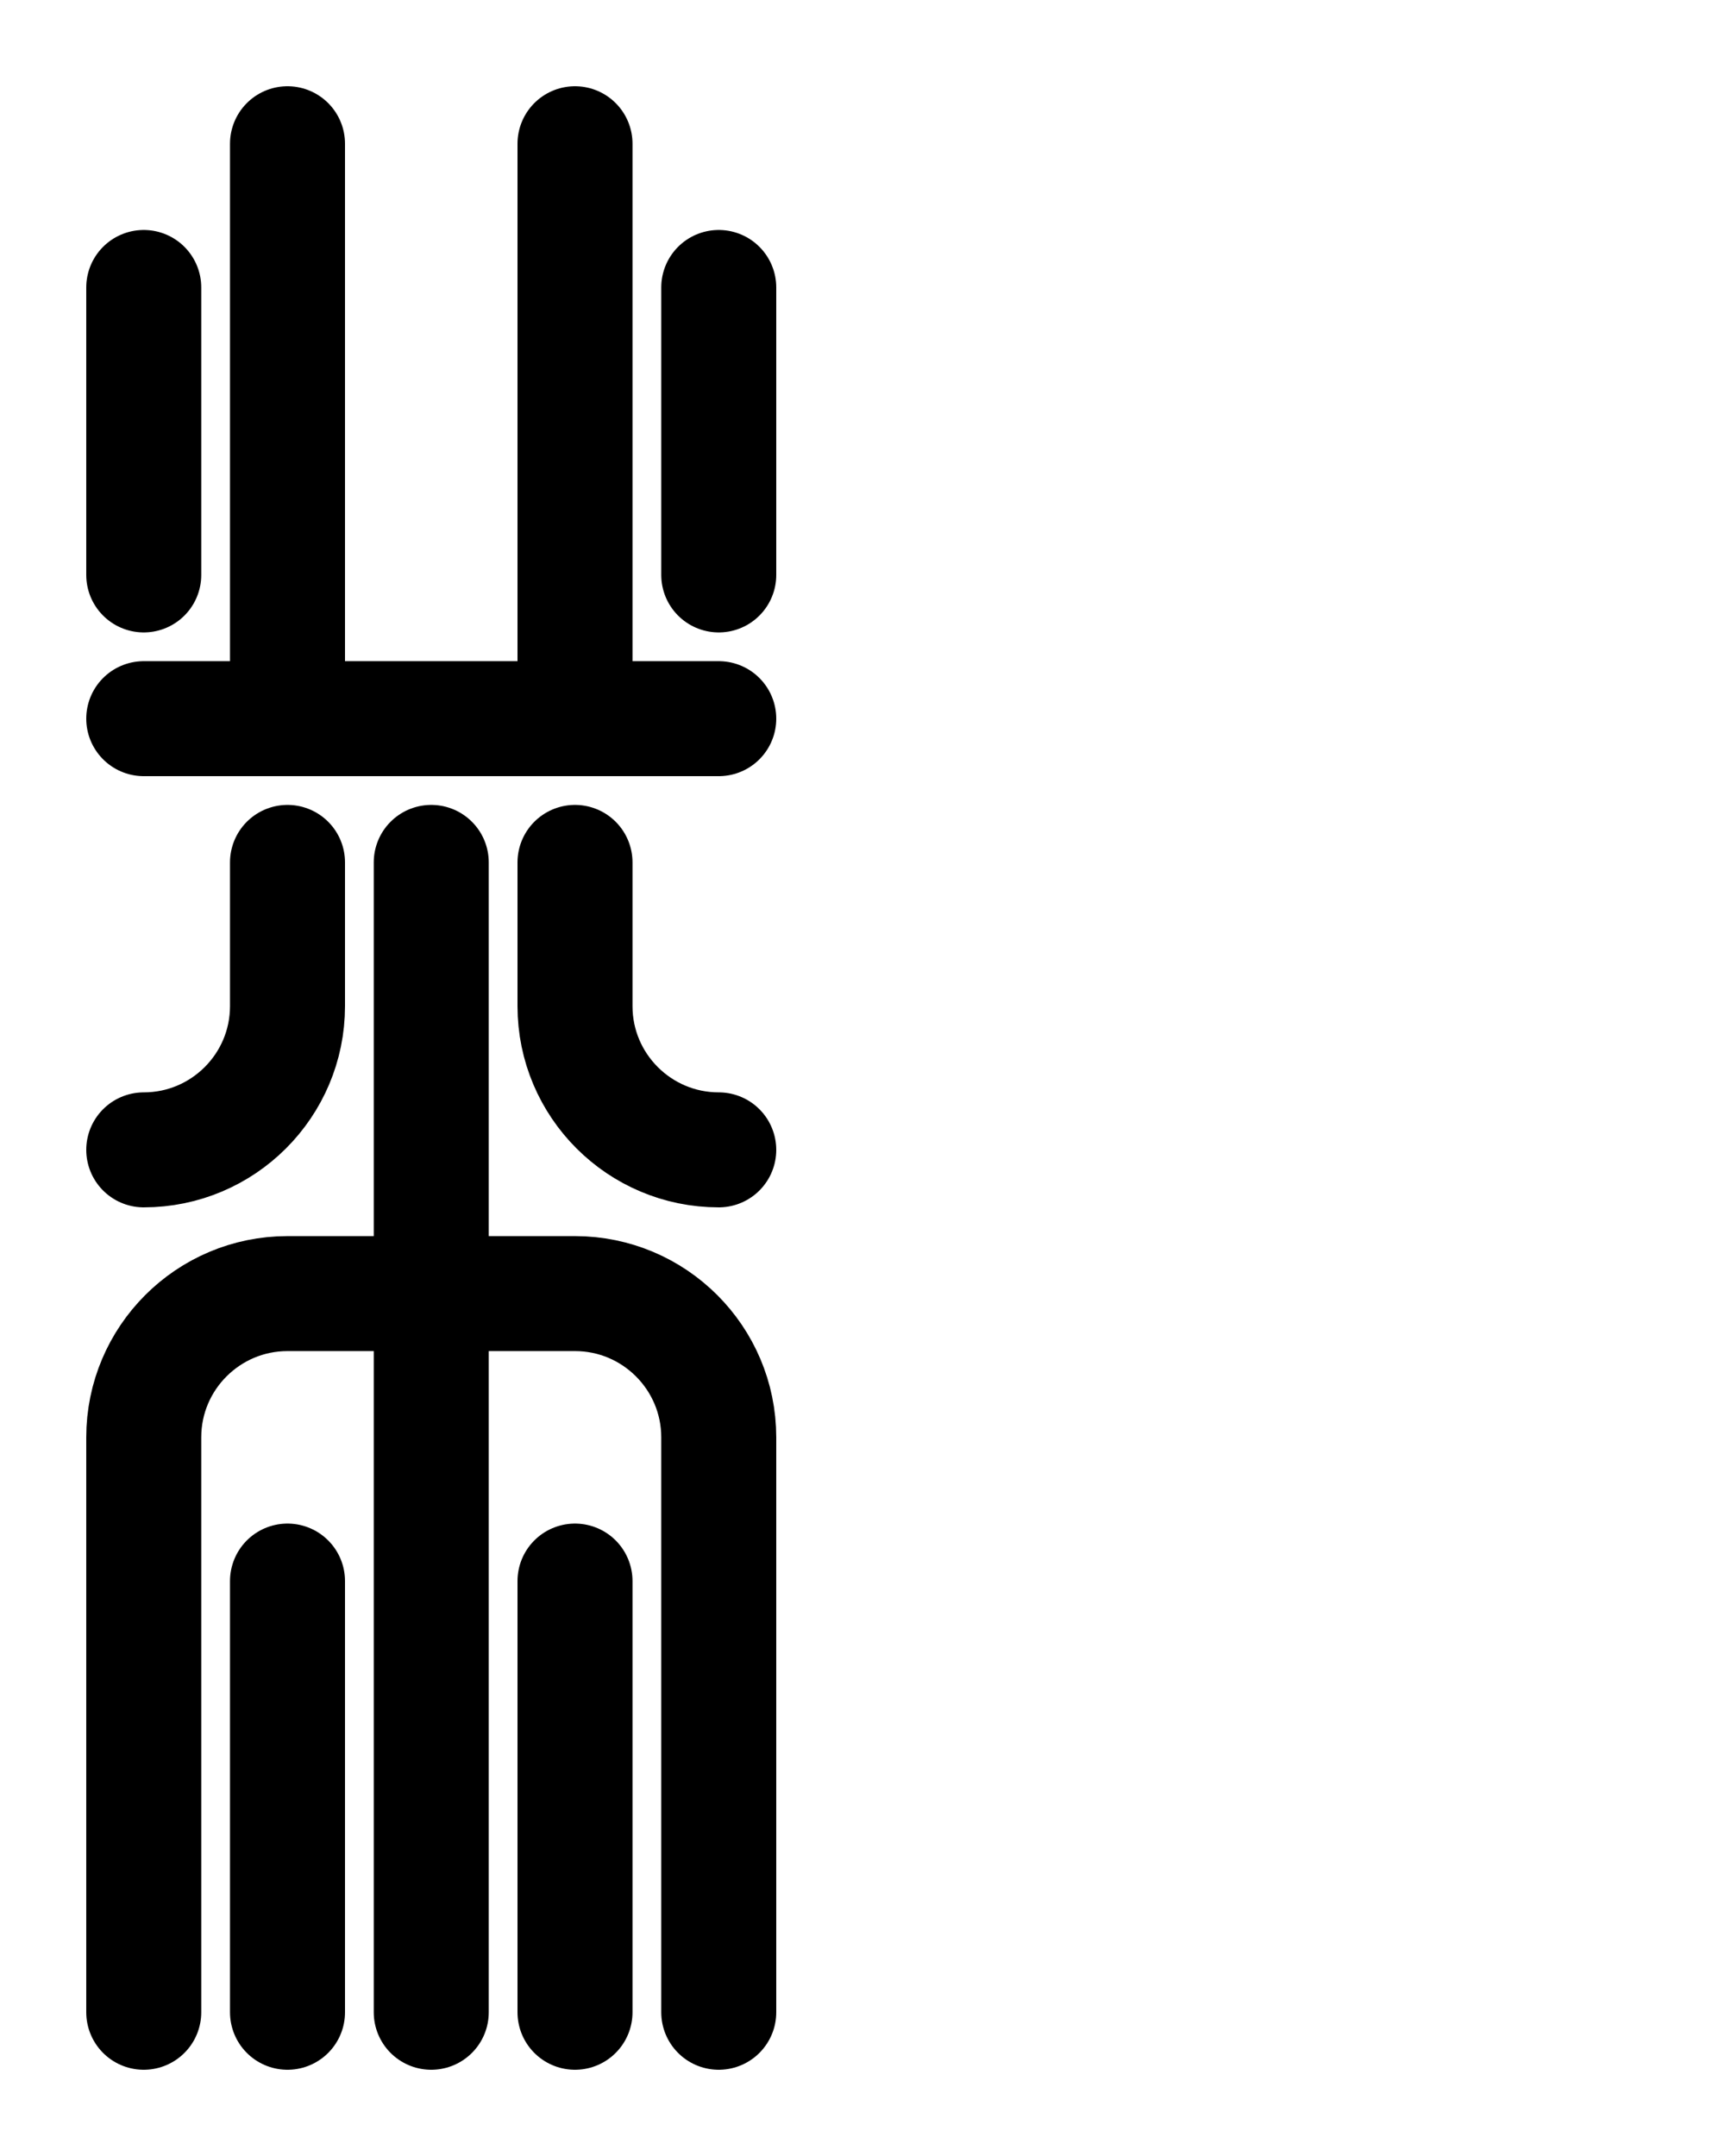 <?xml version="1.0" encoding="utf-8"?>
<!-- Generator: Adobe Illustrator 26.0.0, SVG Export Plug-In . SVG Version: 6.00 Build 0)  -->
<svg version="1.1" id="图层_1" xmlns="http://www.w3.org/2000/svg" xmlns:xlink="http://www.w3.org/1999/xlink" x="0px" y="0px"
	 viewBox="0 0 720 900" style="enable-background:new 0 0 720 900;" xml:space="preserve">
<style type="text/css">
	.st0{fill:none;stroke:#000000;stroke-width:48;stroke-linecap:round;stroke-linejoin:round;stroke-miterlimit:10;}
</style>
<path class="st0" d="M240,360v60c0,33.1,26.9,60,60,60l0,0"/>
<path class="st0" d="M120,360v60c0,33.1-26.9,60-60,60"/>
<path class="st0" d="M60,840V600c0-33.1,26.9-60,60-60h120c33.1,0,60,26.9,60,60v240"/>
<line class="st0" x1="180" y1="840" x2="180" y2="360"/>
<line class="st0" x1="120" y1="660" x2="120" y2="840"/>
<line class="st0" x1="240" y1="660" x2="240" y2="840"/>
<line class="st0" x1="60" y1="120" x2="60" y2="240"/>
<line class="st0" x1="300" y1="120" x2="300" y2="240"/>
<line class="st0" x1="60" y1="300" x2="300" y2="300"/>
<line class="st0" x1="120" y1="60" x2="120" y2="300"/>
<line class="st0" x1="240" y1="60" x2="240" y2="300"/>
</svg>
